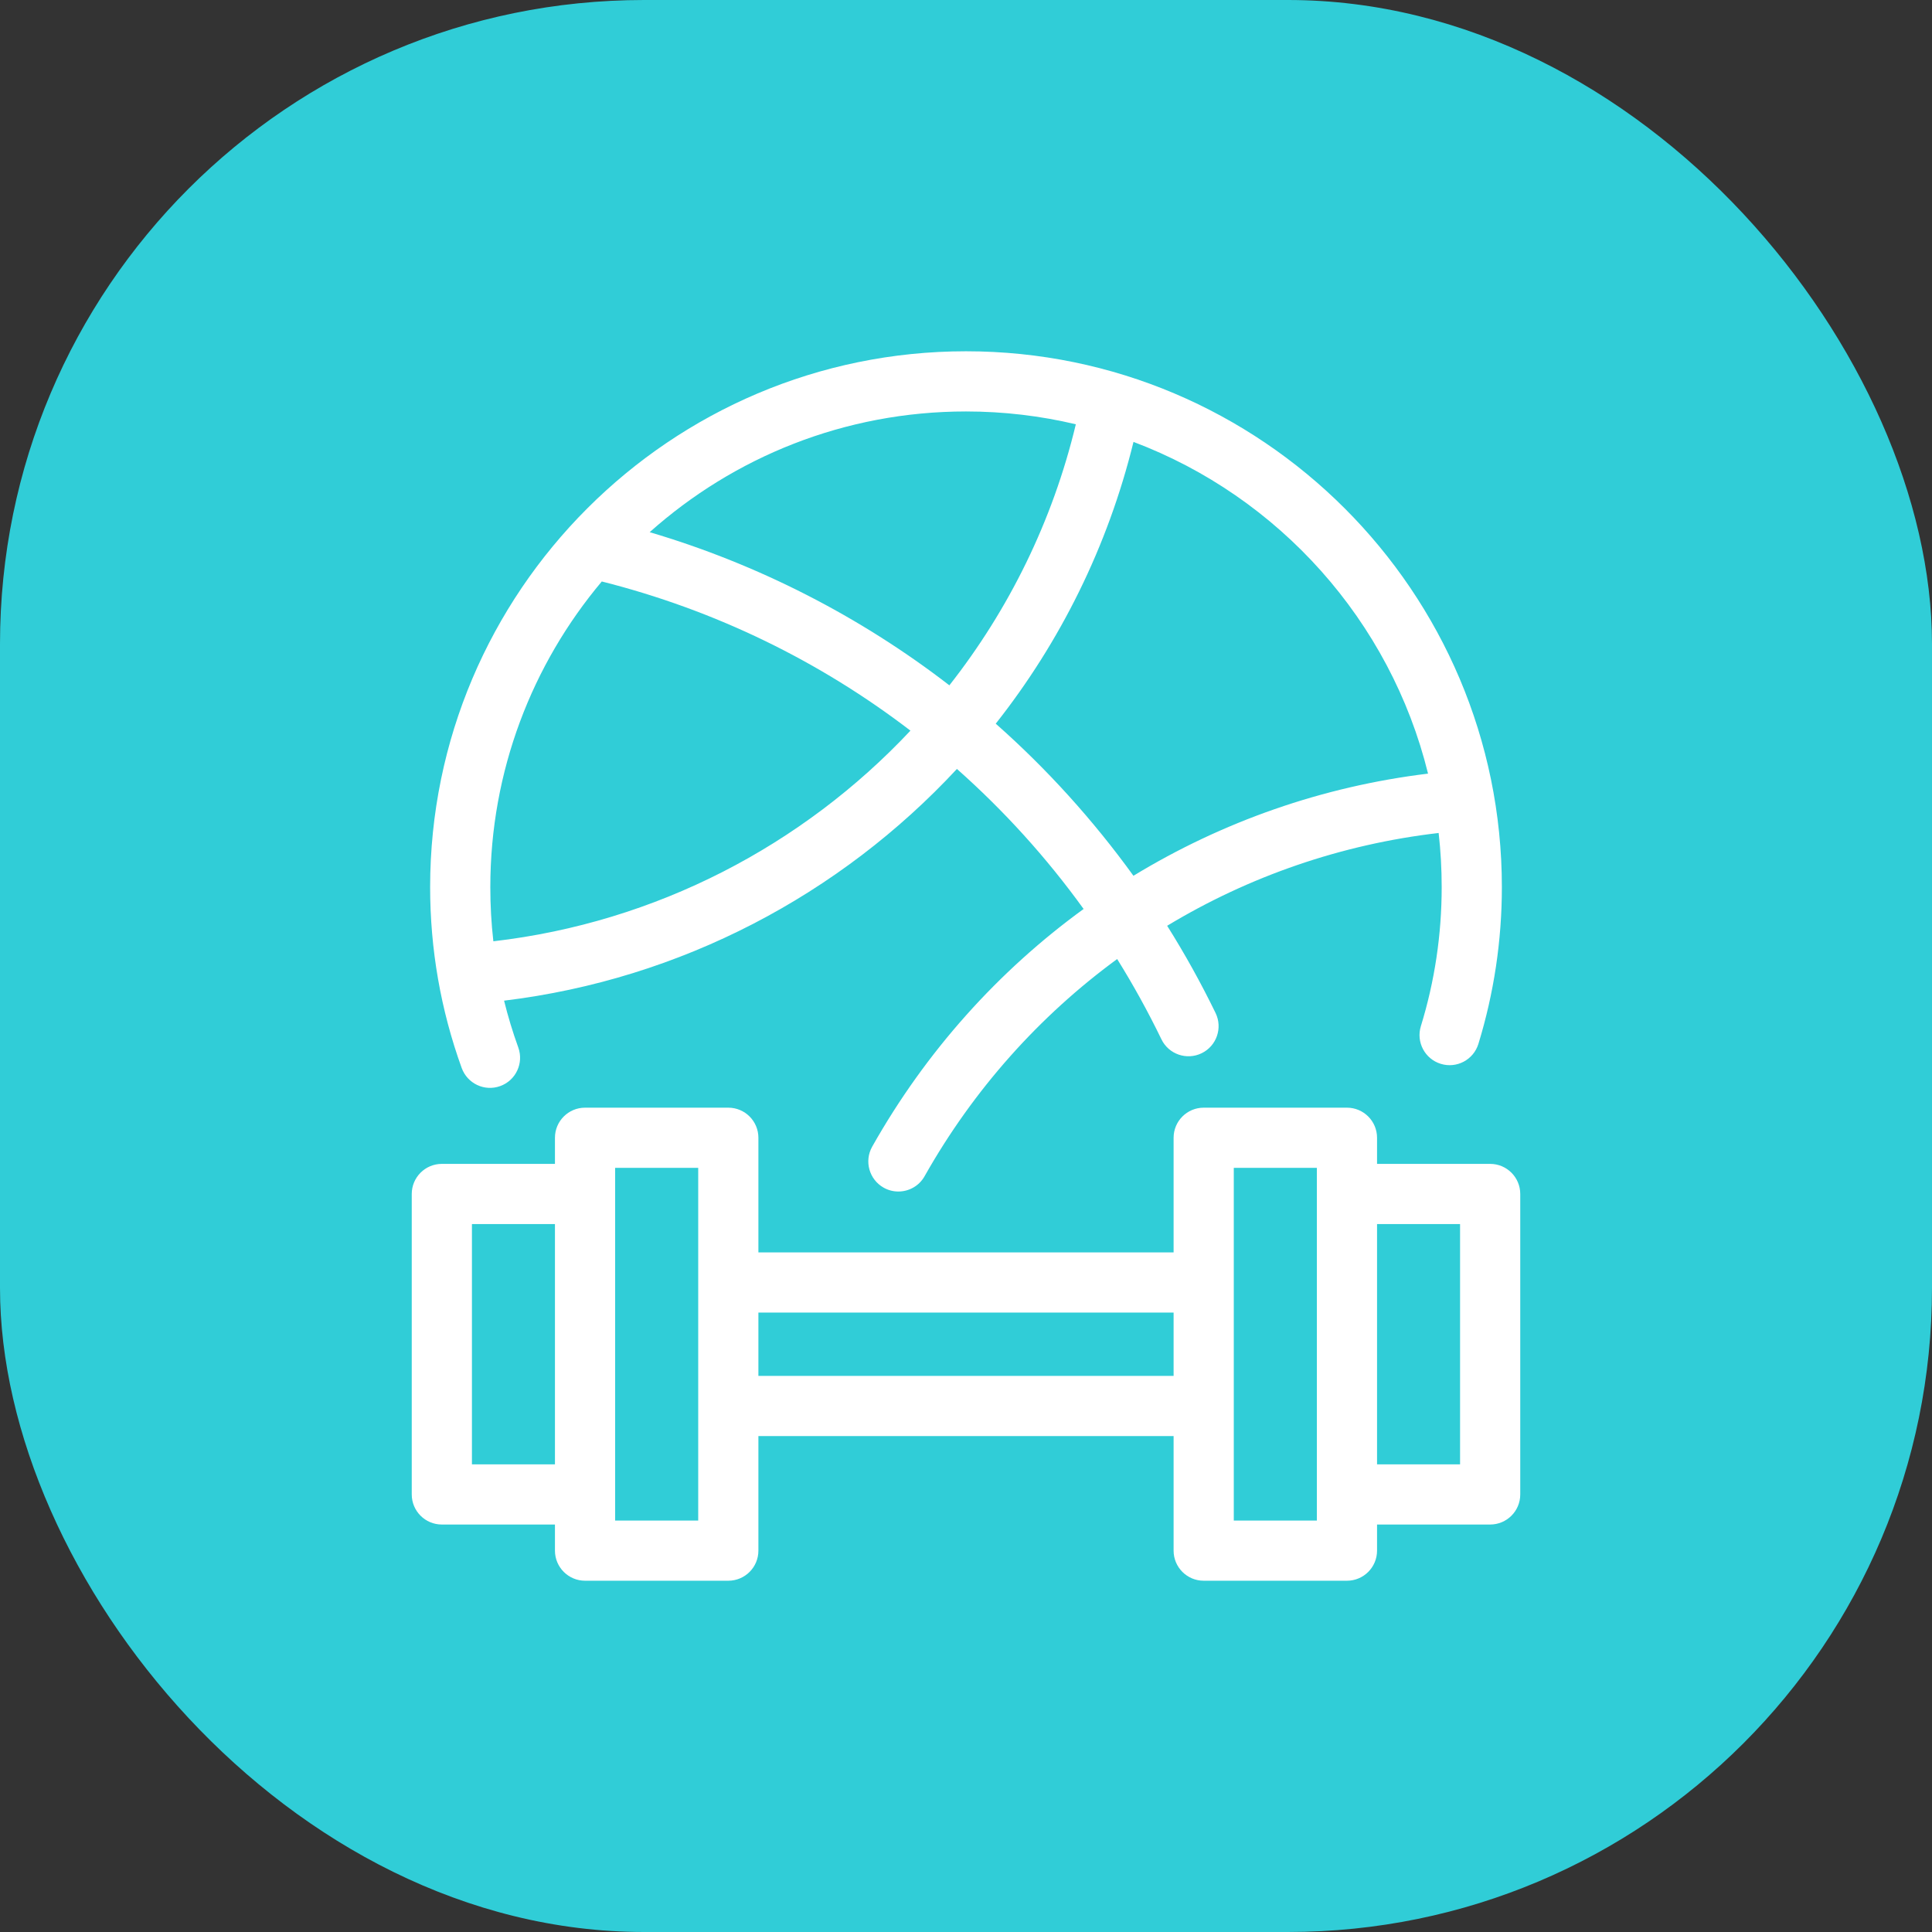 <svg width="33" height="33" viewBox="0 0 33 33" fill="none" xmlns="http://www.w3.org/2000/svg">
<rect x="0" y="0" width="33" height="33" fill="#333333" stroke="none"/>
<rect width="33" height="33" rx="11" fill="#30CDD7"/>
<path d="M23.007 27H20.56C20.276 27 20.046 26.77 20.046 26.486V24.529H12.954V26.486C12.954 26.77 12.724 27 12.44 27H9.993C9.71 27 9.479 26.77 9.479 26.486V26.04H7.547C7.263 26.04 7.033 25.81 7.033 25.526V20.394C7.033 20.11 7.263 19.88 7.547 19.88H9.479V19.434C9.479 19.15 9.709 18.92 9.993 18.92H12.44C12.724 18.92 12.954 19.15 12.954 19.434V21.392H20.046V19.434C20.046 19.15 20.276 18.92 20.56 18.92H23.007C23.291 18.92 23.521 19.15 23.521 19.434V19.88H25.453C25.737 19.88 25.967 20.11 25.967 20.394V25.526C25.967 25.81 25.737 26.04 25.453 26.04H23.521V26.486C23.521 26.77 23.291 27 23.007 27ZM21.074 25.972H22.493V19.948H21.074V25.972ZM10.507 25.972H11.926V19.948H10.507V25.972ZM23.521 25.012H24.939V20.908H23.521V25.012ZM8.061 25.012H9.479V20.908H8.061V25.012ZM12.954 23.501H20.046V22.42H12.954V23.501ZM15.345 20.352C15.259 20.352 15.173 20.331 15.093 20.286C14.846 20.146 14.758 19.833 14.898 19.585C15.815 17.959 17.053 16.584 18.509 15.526C17.874 14.646 17.147 13.845 16.345 13.134C14.352 15.28 11.632 16.726 8.61 17.092C8.677 17.363 8.758 17.63 8.853 17.893C8.949 18.16 8.811 18.455 8.544 18.551C8.277 18.648 7.983 18.509 7.886 18.242C7.528 17.251 7.347 16.212 7.347 15.153C7.347 10.106 11.453 6 16.5 6C21.547 6 25.653 10.106 25.653 15.153C25.653 16.064 25.518 16.965 25.252 17.831C25.168 18.103 24.88 18.255 24.609 18.171C24.338 18.088 24.186 17.8 24.269 17.529C24.506 16.761 24.625 15.962 24.625 15.153C24.625 14.841 24.608 14.532 24.573 14.228C22.911 14.421 21.335 14.968 19.936 15.813C20.239 16.295 20.515 16.793 20.763 17.303C20.887 17.559 20.78 17.866 20.525 17.99C20.27 18.114 19.962 18.008 19.838 17.752C19.609 17.279 19.356 16.821 19.082 16.381C17.757 17.351 16.63 18.607 15.793 20.09C15.699 20.258 15.524 20.352 15.345 20.352ZM10.279 9.932C9.091 11.345 8.375 13.167 8.375 15.153C8.375 15.464 8.392 15.773 8.427 16.078C11.207 15.756 13.711 14.441 15.551 12.48C14.003 11.294 12.217 10.421 10.279 9.932ZM17.008 12.361C17.884 13.135 18.674 14.01 19.36 14.959C20.877 14.035 22.587 13.433 24.392 13.214C23.75 10.604 21.843 8.485 19.361 7.548C18.922 9.337 18.107 10.969 17.008 12.361ZM11.097 9.09C12.939 9.634 14.689 10.527 16.216 11.706C17.229 10.417 17.979 8.904 18.376 7.247C17.774 7.104 17.145 7.028 16.5 7.028C14.427 7.028 12.534 7.808 11.097 9.09Z" fill="white"/>
</svg>
